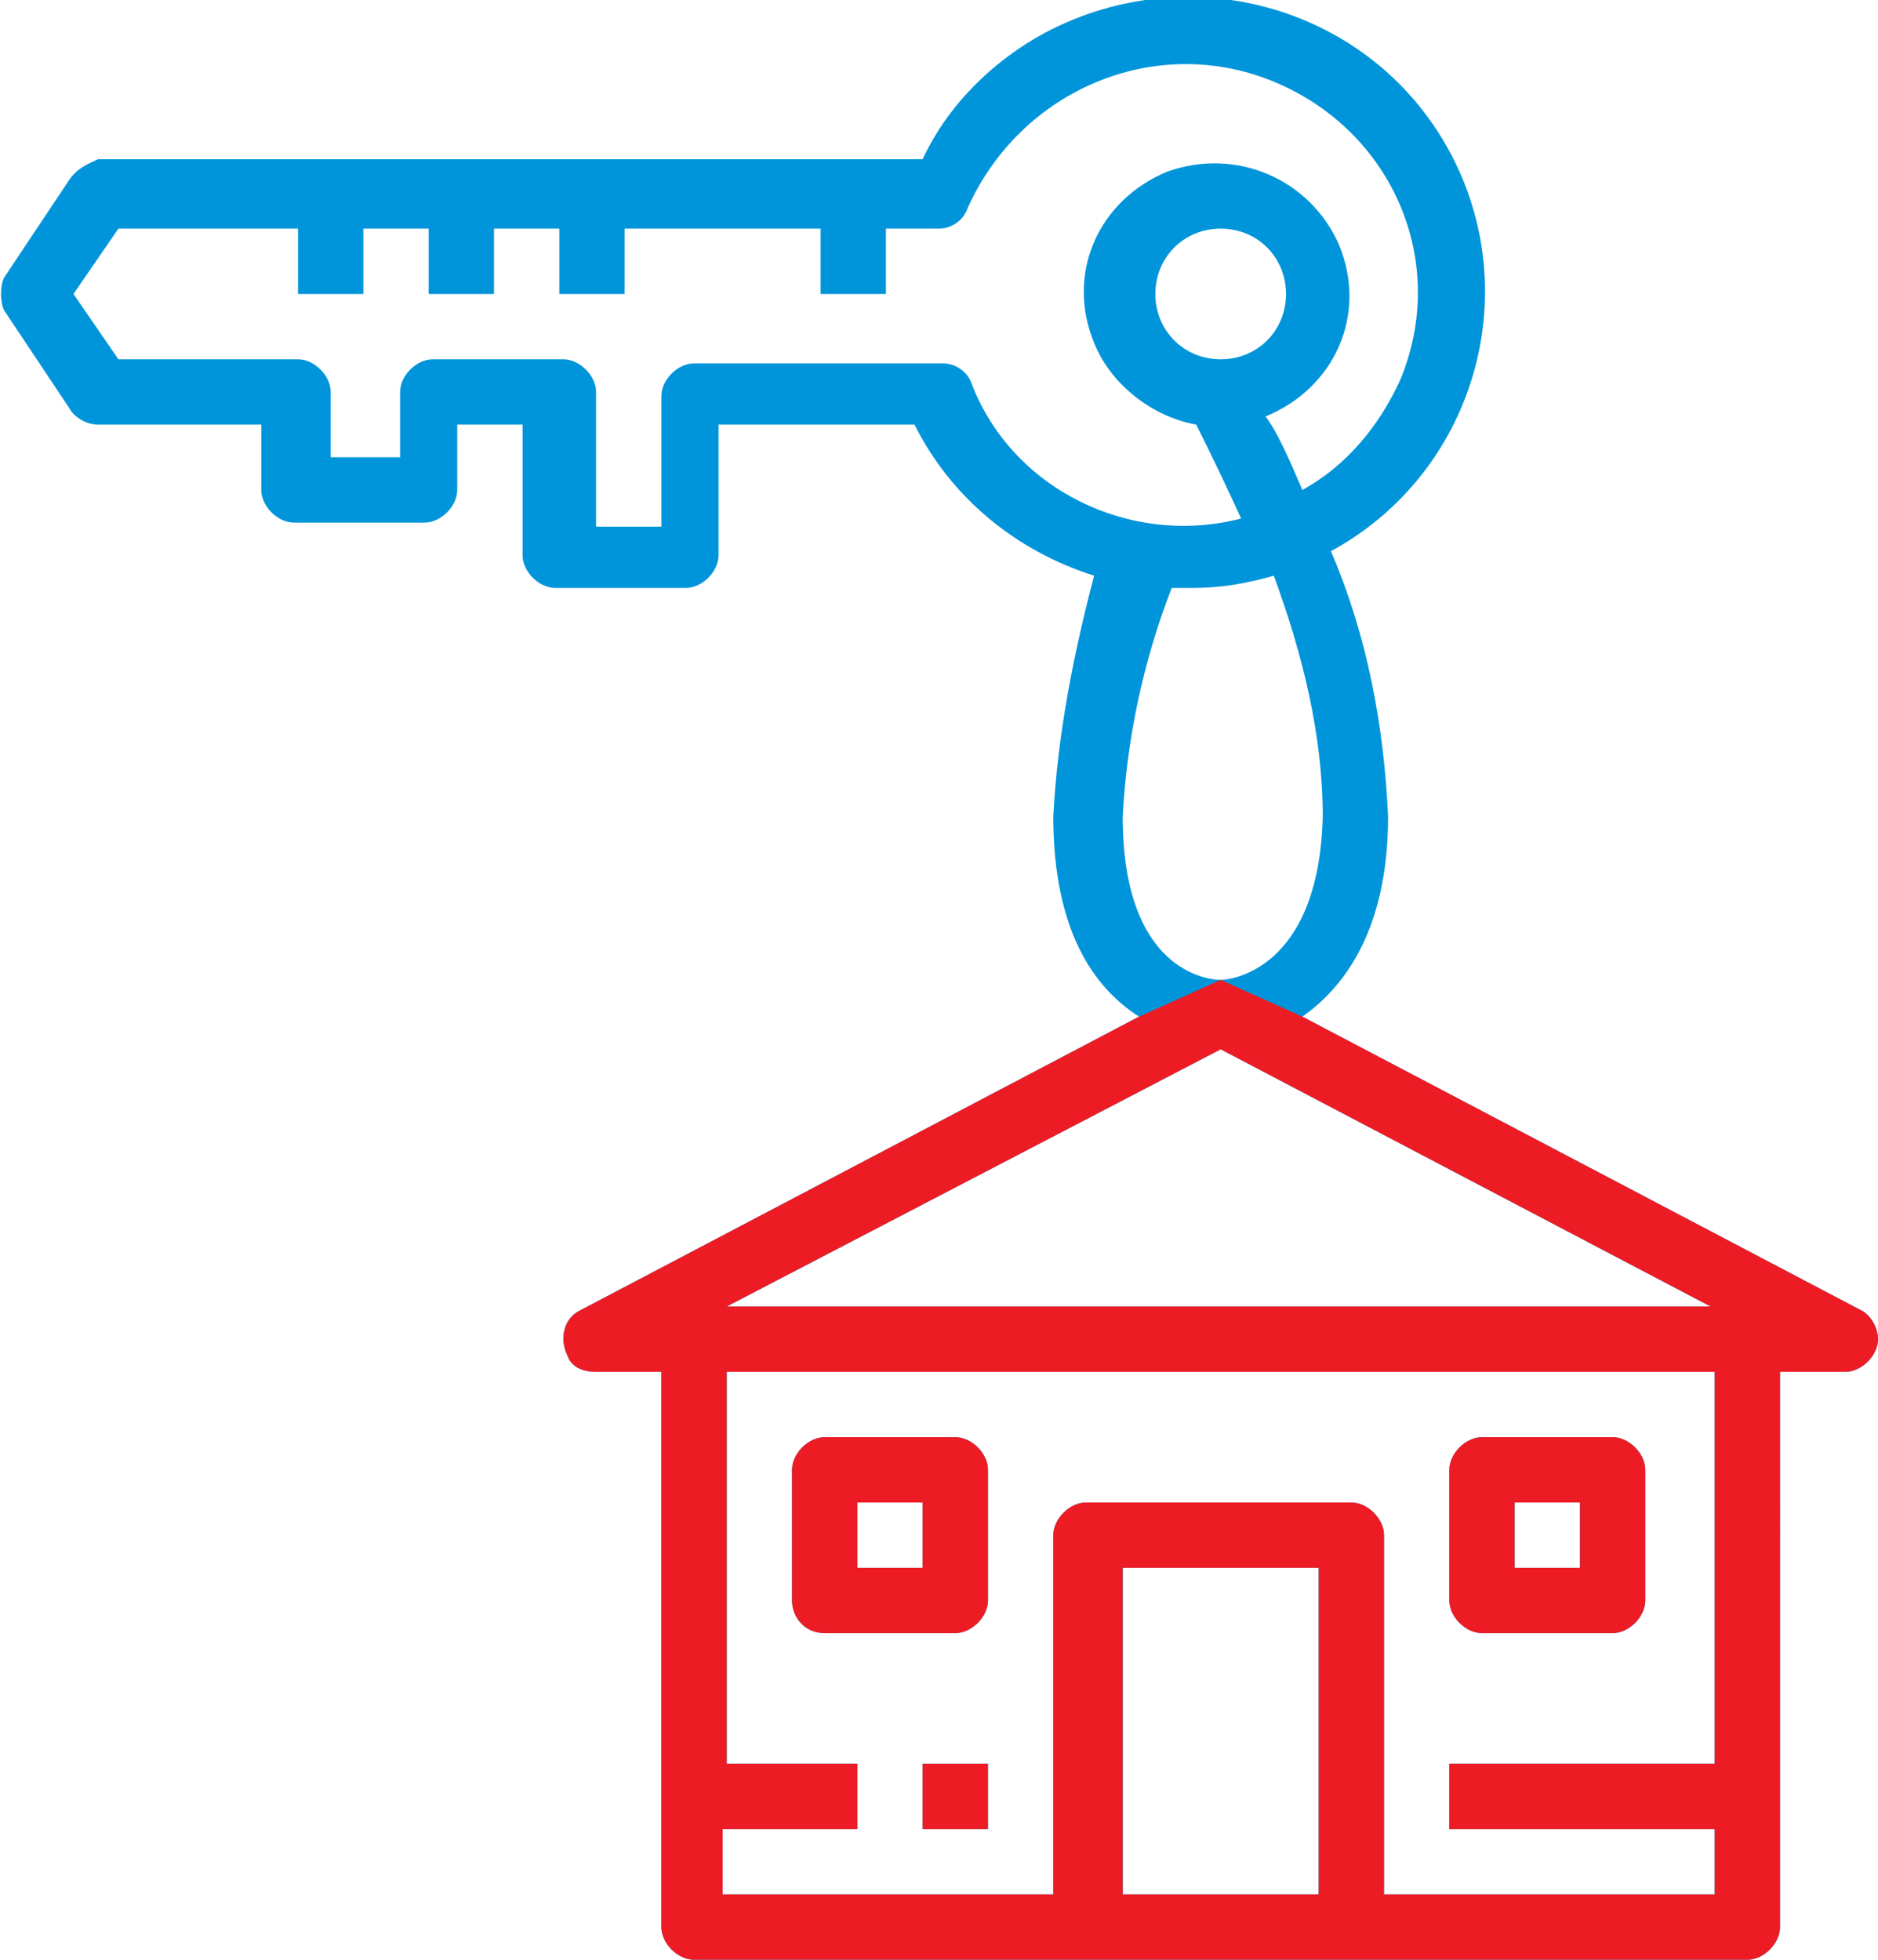 <?xml version="1.0" encoding="utf-8"?>
<!-- Generator: Adobe Illustrator 23.0.5, SVG Export Plug-In . SVG Version: 6.00 Build 0)  -->
<svg version="1.1" id="Слой_1" xmlns="http://www.w3.org/2000/svg" xmlns:xlink="http://www.w3.org/1999/xlink" x="0px" y="0px"
	 viewBox="0 0 46 48" style="enable-background:new 0 0 46 48;" xml:space="preserve">
<style type="text/css">
	.st0{fill:#0095DA;}
	.st1{fill:#ED1C24;}
</style>
<g id="outline">
	<path class="st0" d="M20.2,40h3.2c0.4,0,0.8-0.4,0.8-0.8V36c0-0.4-0.4-0.8-0.8-0.8h-3.2c-0.4,0-0.8,0.4-0.8,0.8v3.2
		C19.4,39.6,19.7,40,20.2,40z M21,36.8h1.6v1.6H21V36.8z"/>
	<path class="st0" d="M36.3,40h3.2c0.4,0,0.8-0.4,0.8-0.8V36c0-0.4-0.4-0.8-0.8-0.8h-3.2c-0.4,0-0.8,0.4-0.8,0.8v3.2
		C35.5,39.6,35.9,40,36.3,40z M37.1,36.8h1.6v1.6h-1.6V36.8z"/>
	<path class="st0" d="M1.7,10c0.1,0.2,0.4,0.4,0.7,0.4h4V12c0,0.4,0.4,0.8,0.8,0.8h3.2c0.4,0,0.8-0.4,0.8-0.8v-1.6h1.6v3.2
		c0,0.4,0.4,0.8,0.8,0.8h3.2c0.4,0,0.8-0.4,0.8-0.8v-3.2h4.8c0.9,1.8,2.5,3.1,4.4,3.7C26.3,16,25.9,18,25.8,20c0,2.8,1,4.2,2.1,4.9
		l-13.7,7.2c-0.4,0.2-0.5,0.7-0.3,1.1c0.1,0.3,0.4,0.4,0.7,0.4h1.6v13.6c0,0.4,0.4,0.8,0.8,0.8h25.8c0.4,0,0.8-0.4,0.8-0.8V33.6h1.6
		c0.4,0,0.8-0.4,0.8-0.8c0-0.3-0.2-0.6-0.4-0.7l-13.7-7.2c1-0.7,2.1-2.1,2.1-4.9c-0.1-2.2-0.5-4.4-1.4-6.5c3.5-1.9,4.8-6.3,2.9-9.8
		c-1.9-3.5-6.3-4.8-9.9-2.9c-1.3,0.7-2.4,1.8-3,3.1H2.4C2.2,4,1.9,4.1,1.7,4.4L0.1,6.8C0,7,0,7.4,0.1,7.6L1.7,10z M32.3,46.4h-4.8
		v-8h4.8V46.4z M42,43.2h-6.5v1.6H42v1.6h-8.1v-8.8c0-0.4-0.4-0.8-0.8-0.8h-6.5c-0.4,0-0.8,0.4-0.8,0.8v8.8h-8.1v-1.6H21v-1.6h-3.2
		v-9.6H42V43.2z M41.9,32H17.8l12.1-6.3L41.9,32z M29.9,24c-0.3,0-2.4-0.2-2.4-4c0.1-1.9,0.5-3.8,1.2-5.6c0.2,0,0.3,0,0.5,0
		c0.7,0,1.3-0.1,2-0.3c0.7,1.9,1.2,3.9,1.2,5.9C32.3,23.8,30.1,24,29.9,24z M29.9,8.8c-0.9,0-1.6-0.7-1.6-1.6s0.7-1.6,1.6-1.6
		s1.6,0.7,1.6,1.6S30.8,8.8,29.9,8.8z M2.9,5.6h4.4v1.6h1.6V5.6h1.6v1.6h1.6V5.6h1.6v1.6h1.6V5.6h4.8v1.6h1.6V5.6h1.3
		c0.3,0,0.6-0.2,0.7-0.5C25,2.2,28.3,0.8,31.2,2s4.3,4.4,3.1,7.3c-0.5,1.1-1.3,2.1-2.4,2.7c-0.3-0.7-0.6-1.4-0.9-1.8
		c1.7-0.7,2.5-2.5,1.8-4.2c-0.7-1.6-2.5-2.4-4.2-1.8c-1.7,0.7-2.5,2.5-1.8,4.2c0.4,1,1.4,1.8,2.5,2c0.2,0.4,0.6,1.2,1.1,2.3
		c-2.7,0.7-5.6-0.7-6.6-3.3c-0.1-0.3-0.4-0.5-0.7-0.5h-6.1c-0.4,0-0.8,0.4-0.8,0.8v3.2h-1.6V9.6c0-0.4-0.4-0.8-0.8-0.8h-3.2
		c-0.4,0-0.8,0.4-0.8,0.8v1.6H8.1V9.6c0-0.4-0.4-0.8-0.8-0.8H2.9L1.8,7.2L2.9,5.6z"/>
	<rect x="22.6" y="43.2" class="st0" width="1.6" height="1.6"/>
</g>
<path class="st1" d="M20.2,40h3.2c0.4,0,0.8-0.4,0.8-0.8V36c0-0.4-0.4-0.8-0.8-0.8h-3.2c-0.4,0-0.8,0.4-0.8,0.8v3.2
	C19.4,39.6,19.7,40,20.2,40z M21,36.8h1.6v1.6H21V36.8z"/>
<path class="st1" d="M36.3,40h3.2c0.4,0,0.8-0.4,0.8-0.8V36c0-0.4-0.4-0.8-0.8-0.8h-3.2c-0.4,0-0.8,0.4-0.8,0.8v3.2
	C35.5,39.6,35.9,40,36.3,40z M37.1,36.8h1.6v1.6h-1.6V36.8z"/>
<path class="st1" d="M29.9,24l-2,0.9l-13.7,7.2c-0.4,0.2-0.5,0.7-0.3,1.1c0.1,0.3,0.4,0.4,0.7,0.4h1.6v13.6c0,0.4,0.4,0.8,0.8,0.8
	h25.8c0.4,0,0.8-0.4,0.8-0.8V33.6h1.6c0.4,0,0.8-0.4,0.8-0.8c0-0.3-0.2-0.6-0.4-0.7l-13.7-7.2L29.9,24z M32.3,46.4h-4.8v-8h4.8V46.4
	z M42,43.2h-6.5v1.6H42v1.6h-8.1v-8.8c0-0.4-0.4-0.8-0.8-0.8h-6.5c-0.4,0-0.8,0.4-0.8,0.8v8.8h-8.1v-1.6H21v-1.6h-3.2v-9.6H42V43.2z
	 M41.9,32H17.8l12.1-6.3L41.9,32z M29.9,24"/>
<rect x="22.6" y="43.2" class="st1" width="1.6" height="1.6"/>
</svg>
